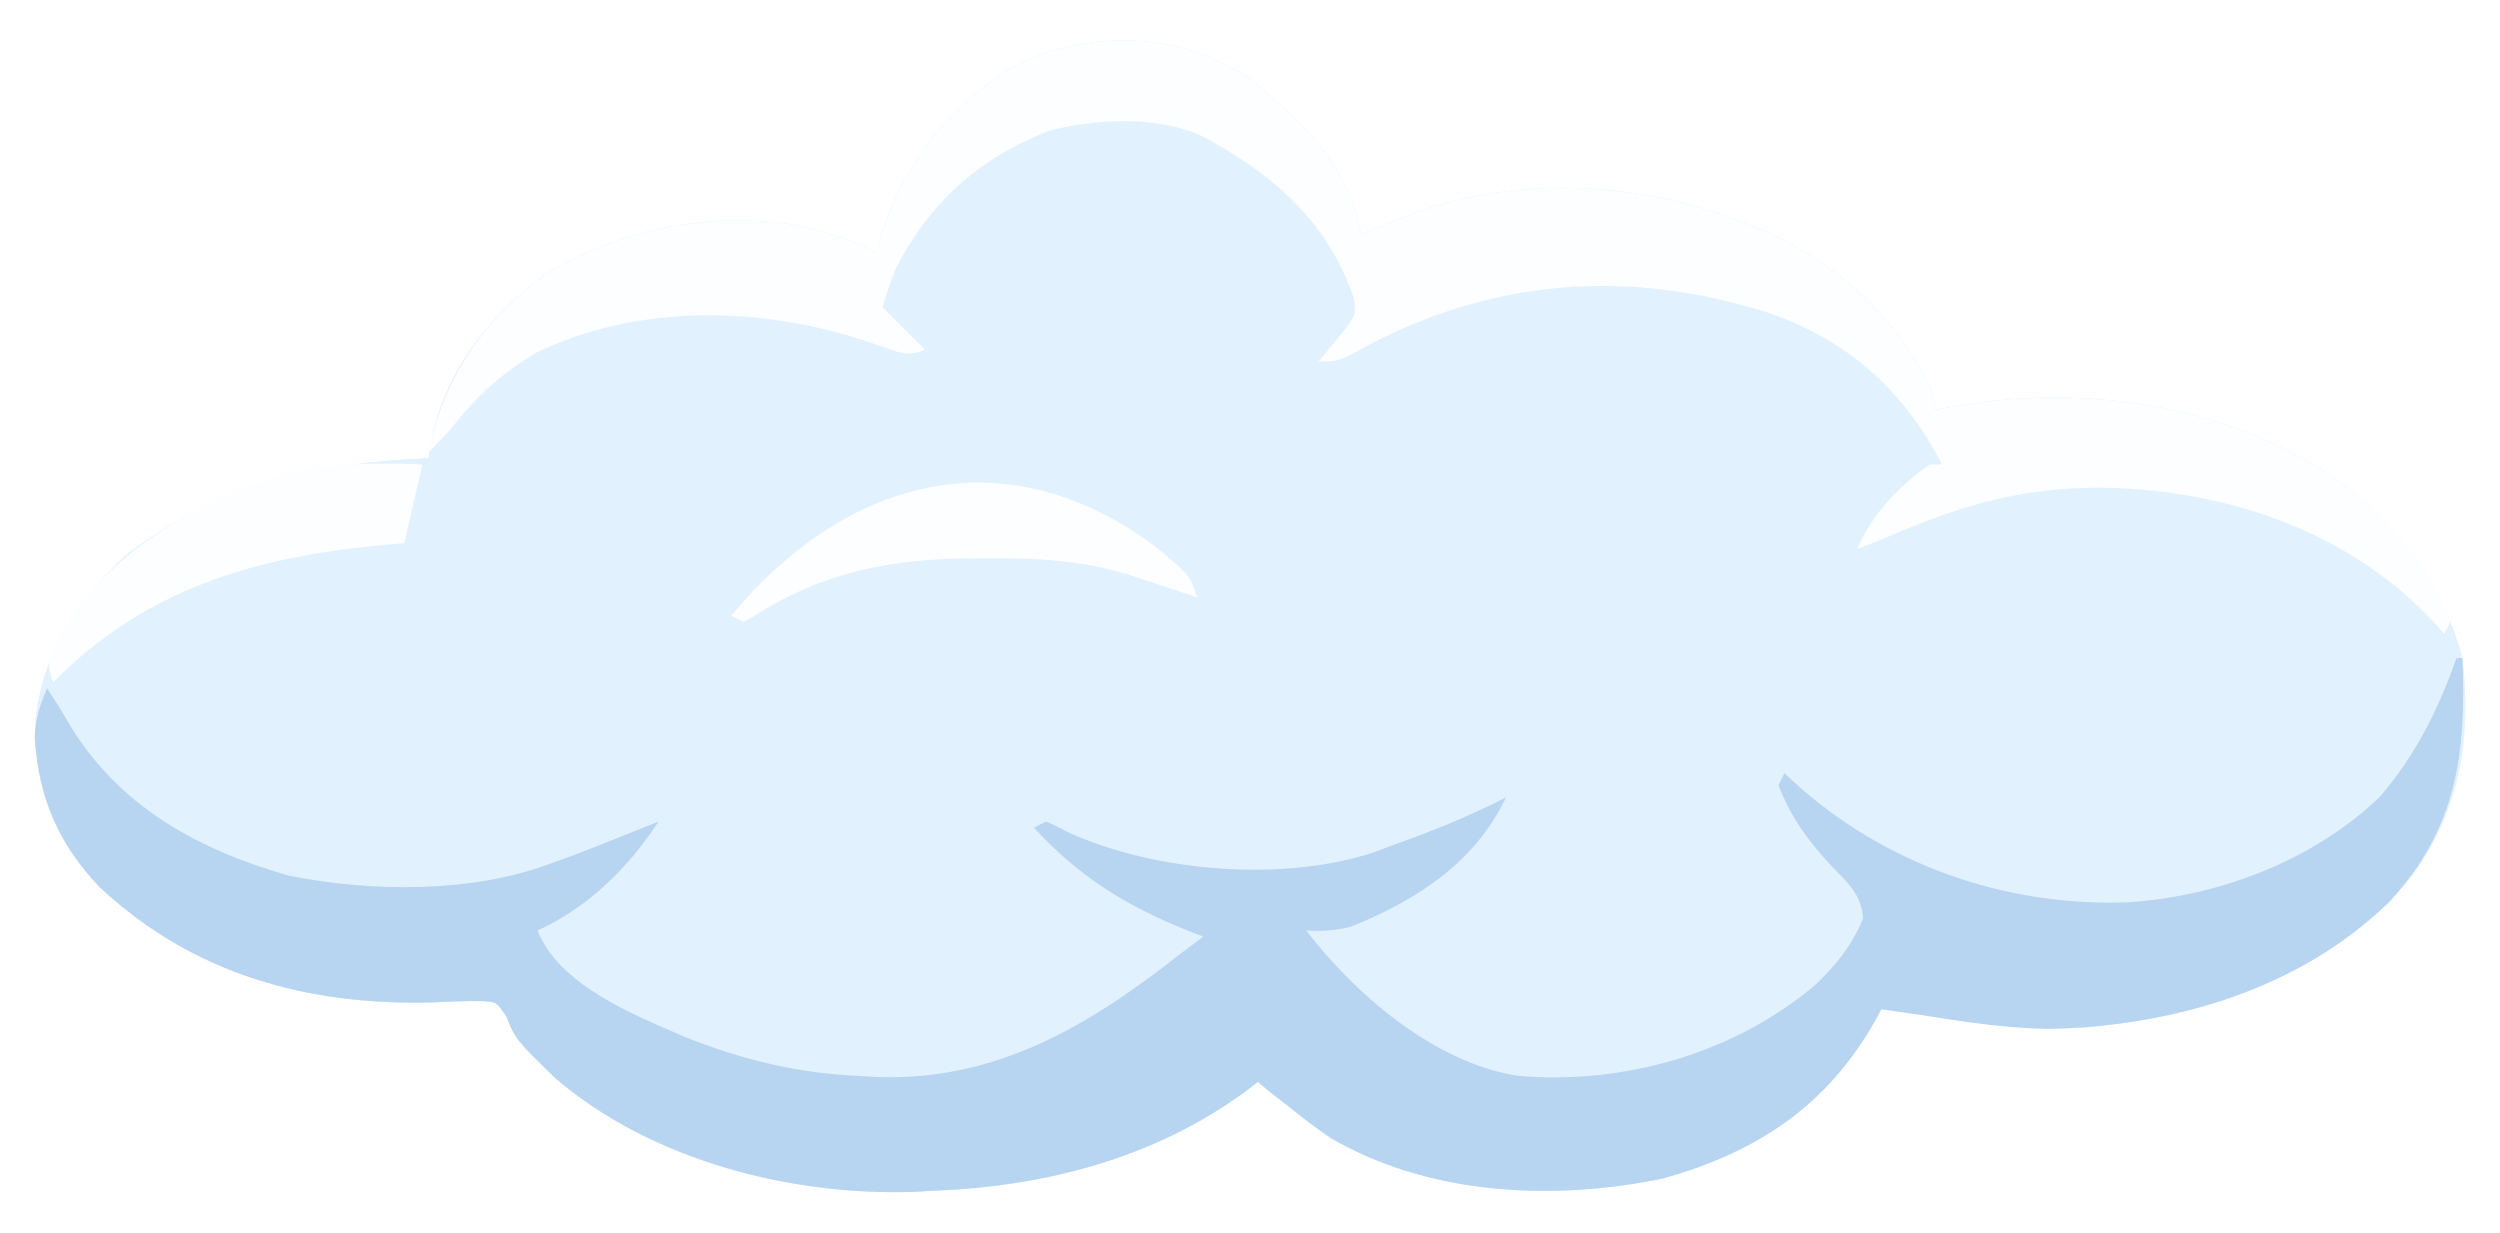 <svg width="288" height="142" viewBox="0 0 288 142" fill="none" xmlns="http://www.w3.org/2000/svg">
<g filter="url(#filter0_d_1105_100)">
<path d="M144.465 5.437C145.323 6.16 146.167 6.901 146.993 7.66C147.414 8.026 147.834 8.392 148.268 8.769C152.413 12.598 155.889 17.338 156.756 23.002C157.338 22.766 157.919 22.531 158.518 22.288C159.303 21.977 160.088 21.666 160.897 21.346C161.665 21.038 162.434 20.731 163.226 20.414C176.972 15.654 192.163 17.238 205.135 23.481C212.793 27.421 218.335 32.721 222.307 40.436C222.784 42.056 222.784 42.056 223.005 43.225C223.512 43.124 224.019 43.024 224.541 42.92C239.564 40.147 256.207 42.402 269.03 51.114C276.349 56.531 281.245 62.972 283.675 71.817C284.699 81.017 283.439 89.162 277.957 96.793C268.615 108.121 254.713 112.966 240.439 114.355C234.027 114.73 227.93 113.989 221.61 112.96C219.983 112.725 218.356 112.492 216.729 112.263C216.491 112.702 216.254 113.14 216.009 113.592C210.443 123.422 202.421 128.707 191.624 131.745C178.977 134.381 164.649 133.717 153.277 127.087C151.59 125.922 149.98 124.713 148.388 123.421C147.669 122.86 146.949 122.299 146.209 121.721C145.777 121.361 145.346 121.002 144.901 120.631C144.316 121.087 144.316 121.087 143.719 121.552C133.127 129.42 120.312 132.729 107.244 133.184C106.667 133.22 106.09 133.256 105.495 133.293C91.157 133.819 75.026 129.67 64.013 120.239C59.411 115.757 59.411 115.757 58.339 113.105C57.209 111.437 57.209 111.437 55.604 111.325C53.688 111.297 51.799 111.374 49.886 111.479C35.424 111.857 22.253 108.259 11.488 98.204C6.422 92.924 3.932 86.831 4.035 79.487C4.846 71.276 8.529 65.553 14.496 59.962C25.046 51.92 36.402 49.281 49.363 48.804C49.522 47.898 49.68 46.992 49.843 46.058C51.552 38.524 56.503 32.213 62.7 27.709C71.443 22.251 82.084 20.255 92.207 22.026C95.307 22.779 98.152 23.573 100.968 25.094C101.212 24.216 101.457 23.339 101.709 22.435C104.478 14.269 110.111 7.343 117.704 3.171C126.383 -0.669 136.656 -0.241 144.465 5.437Z" fill="#E2F1FE"/>
<path d="M144.465 5.437C145.323 6.16 146.167 6.901 146.993 7.66C147.414 8.026 147.834 8.392 148.268 8.769C152.413 12.598 155.889 17.338 156.756 23.002C157.338 22.766 157.919 22.531 158.518 22.288C159.303 21.977 160.088 21.666 160.897 21.346C161.665 21.038 162.434 20.731 163.226 20.414C176.972 15.654 192.163 17.238 205.135 23.481C212.793 27.421 218.335 32.721 222.307 40.436C222.784 42.056 222.784 42.056 223.005 43.225C223.512 43.124 224.019 43.024 224.541 42.92C239.564 40.147 256.207 42.402 269.03 51.114C276.349 56.531 281.245 62.972 283.675 71.817C284.699 81.017 283.439 89.162 277.957 96.793C268.615 108.121 254.713 112.966 240.439 114.355C234.027 114.73 227.93 113.989 221.61 112.96C219.983 112.725 218.356 112.492 216.729 112.263C216.491 112.702 216.254 113.14 216.009 113.592C210.443 123.422 202.421 128.707 191.624 131.745C178.977 134.381 164.649 133.717 153.277 127.087C151.59 125.922 149.98 124.713 148.388 123.421C147.669 122.86 146.949 122.299 146.209 121.721C145.777 121.361 145.346 121.002 144.901 120.631C144.316 121.087 144.316 121.087 143.719 121.552C133.127 129.42 120.312 132.729 107.244 133.184C106.667 133.22 106.09 133.256 105.495 133.293C91.157 133.819 75.026 129.67 64.013 120.239C59.411 115.757 59.411 115.757 58.339 113.105C57.209 111.437 57.209 111.437 55.604 111.325C53.688 111.297 51.799 111.374 49.886 111.479C35.424 111.857 22.253 108.259 11.488 98.204C6.422 92.924 3.932 86.831 4.035 79.487C4.846 71.276 8.529 65.553 14.496 59.962C25.046 51.92 36.402 49.281 49.363 48.804C49.522 47.898 49.68 46.992 49.843 46.058C51.552 38.524 56.503 32.213 62.7 27.709C71.443 22.251 82.084 20.255 92.207 22.026C95.307 22.779 98.152 23.573 100.968 25.094C101.212 24.216 101.457 23.339 101.709 22.435C104.478 14.269 110.111 7.343 117.704 3.171C126.383 -0.669 136.656 -0.241 144.465 5.437Z" fill="#E2F1FE"/>
<path d="M282.977 71.817C283.207 71.817 283.438 71.817 283.675 71.817C284.114 82.913 283.039 91.383 275.249 99.904C264.808 110.034 250.258 114.252 235.949 114.529C231.101 114.453 226.388 113.738 221.61 112.96C219.983 112.725 218.356 112.492 216.729 112.263C216.491 112.702 216.254 113.14 216.009 113.592C210.444 123.422 202.421 128.707 191.624 131.745C178.977 134.381 164.649 133.717 153.278 127.087C151.59 125.922 149.98 124.713 148.388 123.421C147.669 122.86 146.95 122.299 146.209 121.721C145.777 121.361 145.346 121.002 144.901 120.631C144.316 121.087 144.316 121.087 143.719 121.552C133.127 129.42 120.312 132.729 107.244 133.184C106.667 133.22 106.09 133.256 105.495 133.293C91.158 133.819 75.026 129.67 64.013 120.239C59.411 115.757 59.411 115.757 58.339 113.105C57.21 111.437 57.21 111.437 55.604 111.325C53.688 111.296 51.799 111.374 49.886 111.479C35.424 111.857 22.253 108.259 11.488 98.204C6.745 93.26 4.484 87.895 4 81.073C4.047 78.959 4.571 77.224 5.43 75.303C6.253 76.538 7.05 77.792 7.784 79.082C13.477 88.784 22.679 93.853 33.281 96.878C42.722 98.764 54.228 98.899 63.311 95.526C64.098 95.241 64.885 94.955 65.697 94.66C67.938 93.819 70.159 92.942 72.376 92.04C73.538 91.575 74.701 91.11 75.863 90.645C72.37 95.983 67.781 100.522 61.916 103.197C64.436 109.477 72.806 112.81 78.715 115.374C85.141 117.998 91.931 119.663 98.876 119.934C99.56 119.978 100.244 120.022 100.949 120.067C114.701 120.585 125.422 114.19 135.835 105.987C136.763 105.287 137.692 104.588 138.625 103.895C137.828 103.59 137.828 103.59 137.015 103.279C129.83 100.427 124.341 97.039 119.099 91.342C119.789 90.997 119.789 90.997 120.494 90.645C121.611 91.114 121.611 91.114 123.022 91.865C133.091 96.469 147.905 97.677 158.464 94.124C159.051 93.896 159.638 93.669 160.243 93.434C161.01 93.157 161.776 92.879 162.567 92.593C166.322 91.198 169.928 89.689 173.493 87.856C169.964 95.353 163.105 99.789 155.588 102.759C153.821 103.237 152.302 103.278 150.48 103.197C156.191 110.632 165.328 118.477 174.887 119.934C186.994 120.978 199.673 117.409 209.058 109.517C211.558 107.14 213.29 104.986 214.637 101.803C214.425 99.019 212.818 97.639 210.932 95.701C208.2 92.756 206.342 90.199 204.874 86.461C205.104 86.001 205.334 85.54 205.571 85.066C206.054 85.522 206.054 85.522 206.546 85.987C217.045 95.573 230.904 100.451 245.089 99.948C255.555 99.289 266.464 95.156 274.119 87.834C278.224 83.088 280.92 77.706 282.977 71.817Z" fill="#B7D5F0"/>
<path d="M144.465 5.437C145.323 6.16 146.166 6.901 146.993 7.66C147.414 8.026 147.834 8.392 148.268 8.769C152.413 12.598 155.889 17.338 156.756 23.002C157.338 22.766 157.919 22.531 158.518 22.288C159.303 21.977 160.088 21.666 160.896 21.346C161.665 21.038 162.434 20.731 163.226 20.414C176.972 15.654 192.163 17.238 205.135 23.481C212.793 27.421 218.334 32.721 222.307 40.436C222.784 42.056 222.784 42.056 223.005 43.225C223.512 43.124 224.019 43.024 224.541 42.92C239.563 40.147 256.207 42.402 269.03 51.114C274.932 55.482 279.833 60.56 282.28 67.632C282.05 68.093 281.82 68.553 281.582 69.027C281.243 68.639 280.903 68.251 280.553 67.85C271.024 57.594 257.749 52.852 243.977 52.23C234.021 51.865 226.577 53.897 217.426 57.869C216.265 58.339 215.103 58.805 213.939 59.264C215.663 55.19 218.729 52.016 222.307 49.501C222.768 49.501 223.228 49.501 223.702 49.501C219.277 40.835 212.605 34.972 203.349 31.919C187.816 27.077 172.728 28.073 158.281 35.423C157.5 35.845 156.719 36.267 155.914 36.701C153.967 37.646 153.967 37.646 151.874 37.646C152.185 37.284 152.495 36.922 152.814 36.548C153.209 36.062 153.604 35.576 154.01 35.075C154.407 34.597 154.803 34.12 155.211 33.628C156.213 32.111 156.213 32.111 155.958 30.351C153.186 22.126 147.384 16.695 140.019 12.541C139.575 12.286 139.131 12.031 138.674 11.768C133.446 9.305 126.447 9.653 120.946 11.038C112.783 14.159 107.005 19.407 103.06 27.186C102.567 28.571 102.094 29.964 101.665 31.37C104.081 33.786 104.081 33.786 106.546 36.251C104.548 37.25 103.295 36.465 101.267 35.805C100.766 35.636 100.264 35.467 99.747 35.293C87.684 31.272 73.429 30.988 61.788 36.63C58.06 38.841 55.162 41.381 52.458 44.761C51.494 45.966 50.473 47.037 49.363 48.106C51.049 39.677 55.723 32.779 62.7 27.709C71.443 22.251 82.084 20.255 92.207 22.026C95.307 22.779 98.152 23.573 100.968 25.094C101.212 24.216 101.457 23.339 101.708 22.435C104.478 14.269 110.111 7.343 117.704 3.171C126.383 -0.669 136.656 -0.241 144.465 5.437Z" fill="#FDFEFF"/>
<path d="M48.666 49.501C47.975 52.493 47.285 55.484 46.574 58.567C45.789 58.635 45.004 58.703 44.196 58.774C29.397 60.166 16.759 63.798 6.127 74.606C5.43 72.514 5.43 72.514 6.389 70.029C11.73 60.113 21.456 54.472 31.812 50.915C37.478 49.284 42.819 49.285 48.666 49.501Z" fill="#FDFEFF"/>
<path d="M133.349 59.152C137.079 62.298 137.079 62.298 137.928 64.843C137.564 64.716 137.2 64.59 136.825 64.459C135.106 63.872 133.379 63.311 131.652 62.751C131.1 62.566 130.549 62.381 129.98 62.191C124.553 60.524 119.392 60.283 113.738 60.31C113.278 60.311 112.818 60.312 112.343 60.312C102.772 60.358 94.906 61.797 86.743 67.06C86.374 67.249 86.006 67.438 85.626 67.632C85.166 67.402 84.706 67.172 84.231 66.935C97.385 51.11 115.801 45.886 133.349 59.152Z" fill="#FDFEFF"/>
</g>
<defs>
<filter id="filter0_d_1105_100" x="0" y="0.663" width="288" height="140.674" filterUnits="userSpaceOnUse" color-interpolation-filters="sRGB">
<feFlood flood-opacity="0" result="BackgroundImageFix"/>
<feColorMatrix in="SourceAlpha" type="matrix" values="0 0 0 0 0 0 0 0 0 0 0 0 0 0 0 0 0 0 127 0" result="hardAlpha"/>
<feOffset dy="4"/>
<feGaussianBlur stdDeviation="2"/>
<feComposite in2="hardAlpha" operator="out"/>
<feColorMatrix type="matrix" values="0 0 0 0 0.145 0 0 0 0 0.604 0 0 0 0 0.671 0 0 0 0.25 0"/>
<feBlend mode="normal" in2="BackgroundImageFix" result="effect1_dropShadow_1105_100"/>
<feBlend mode="normal" in="SourceGraphic" in2="effect1_dropShadow_1105_100" result="shape"/>
</filter>
</defs>
</svg>

